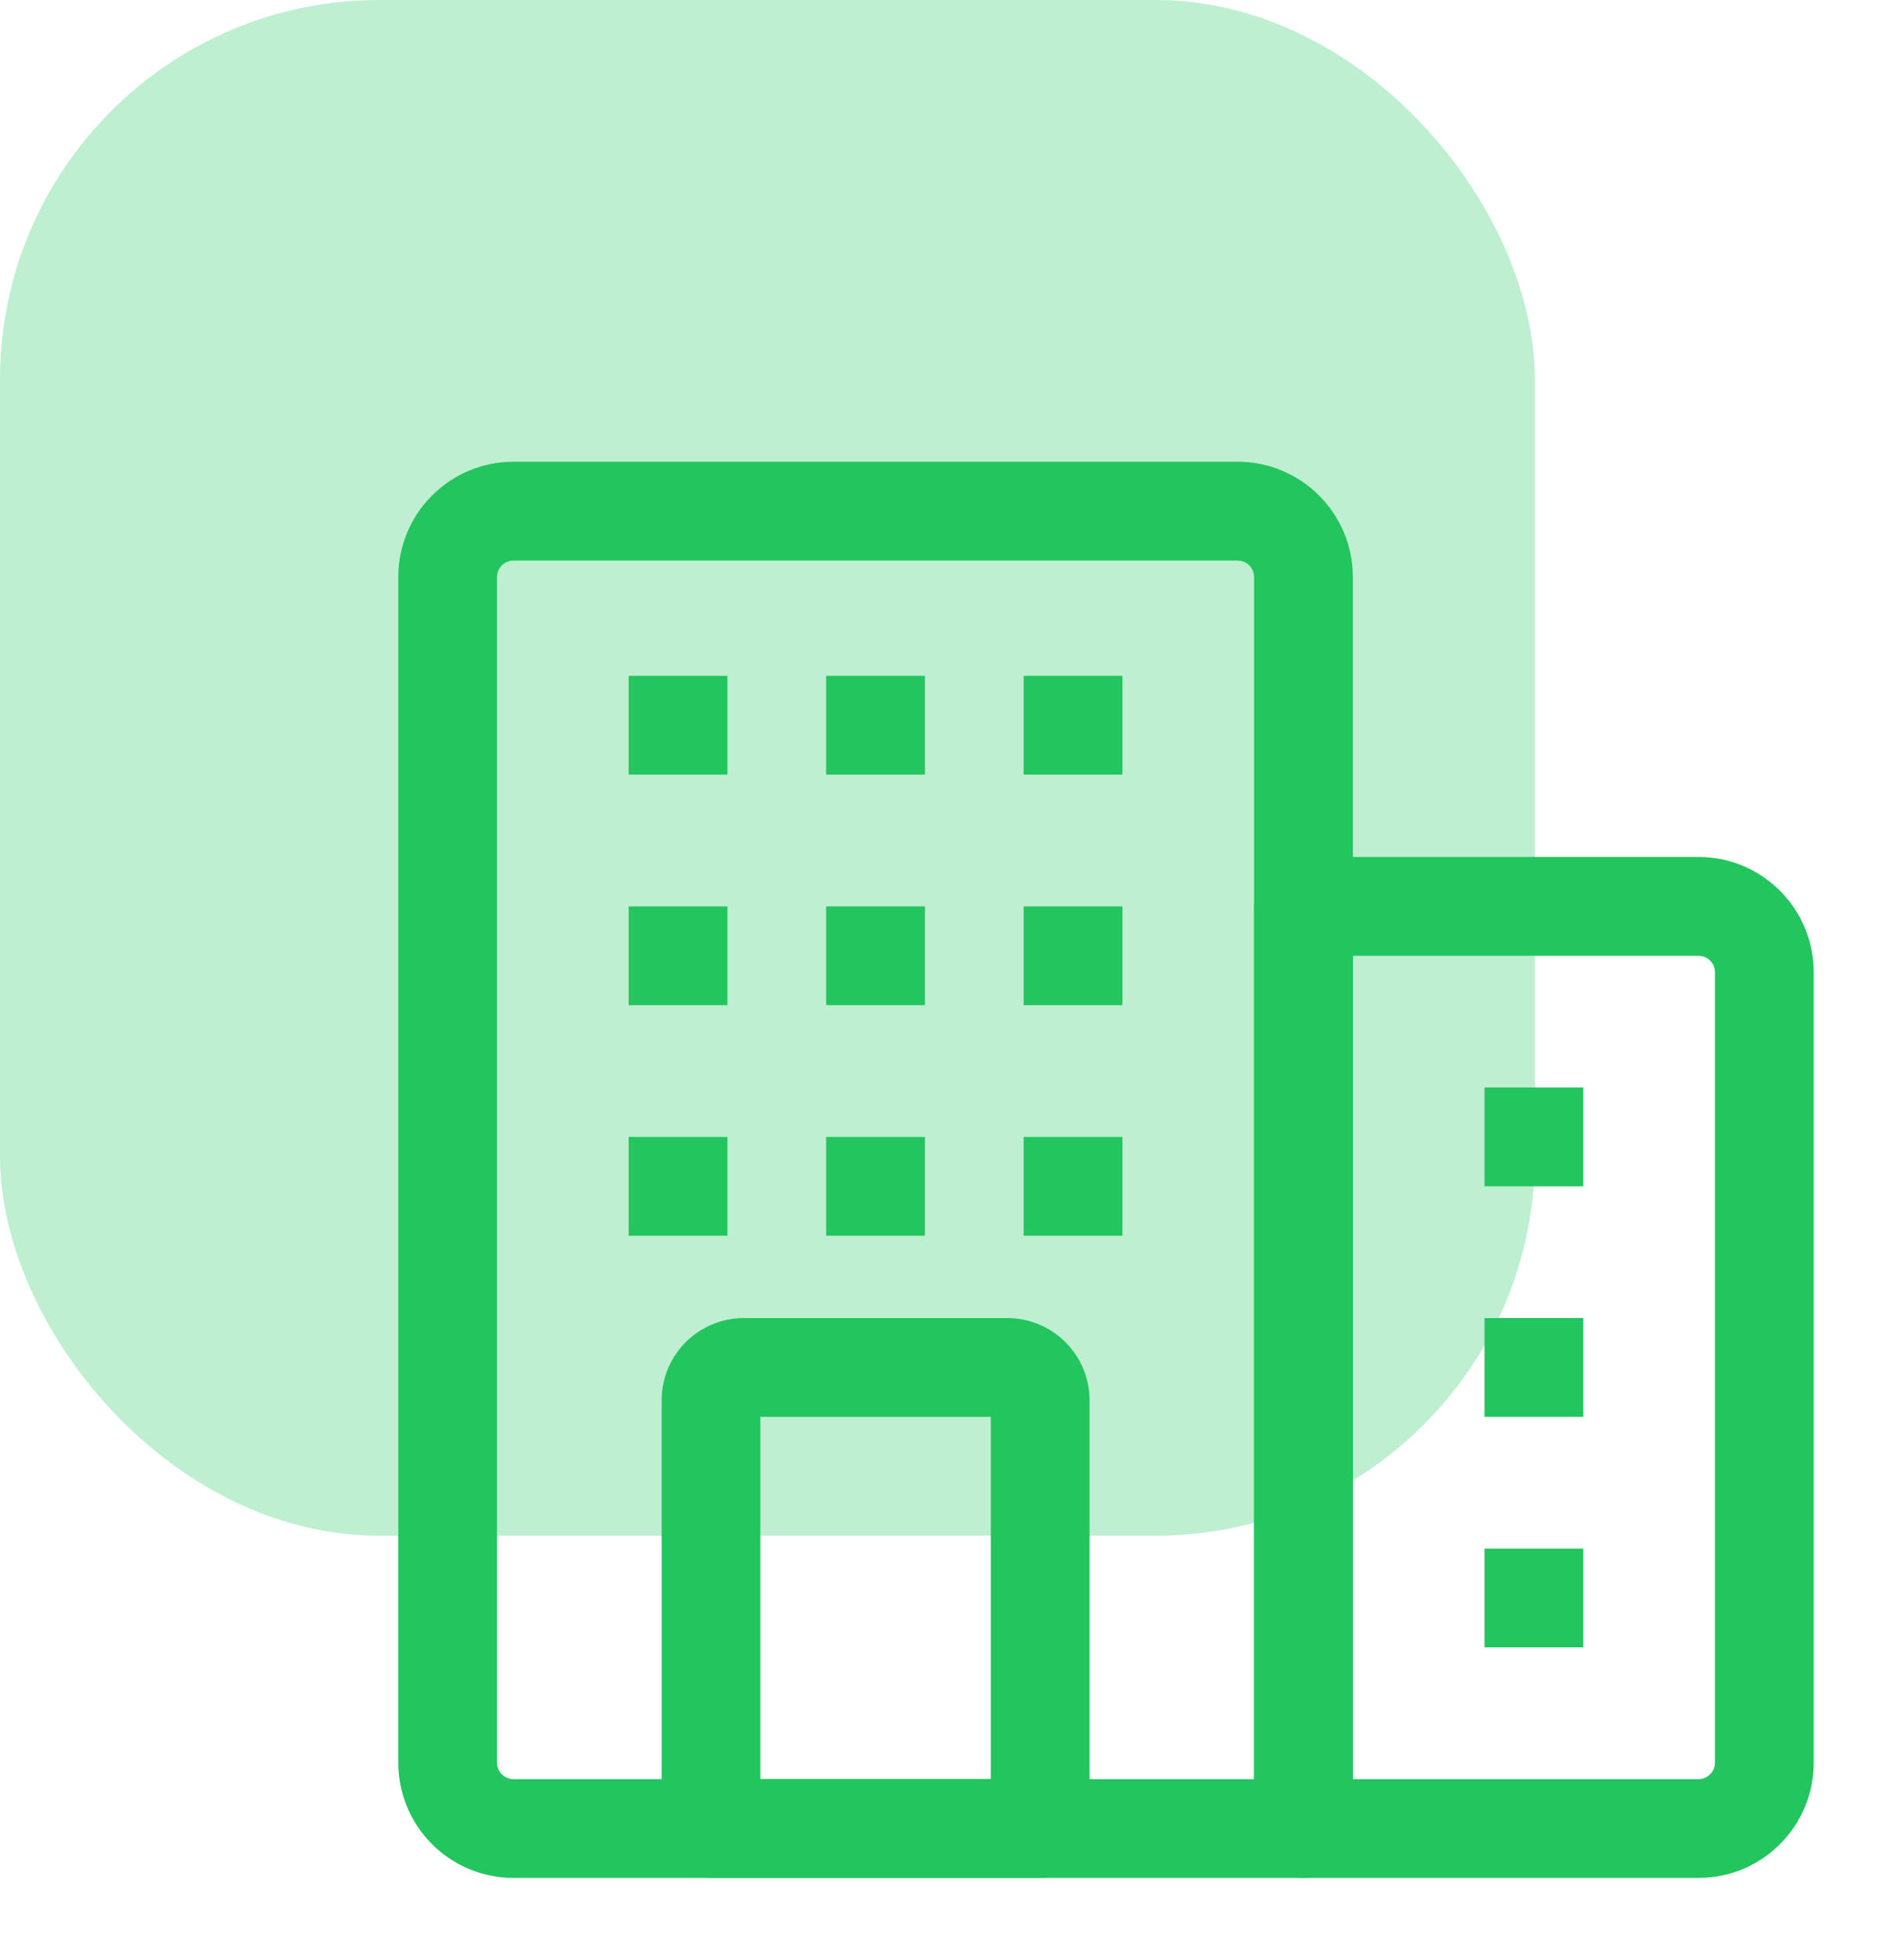 <svg width="30" height="31" viewBox="0 0 30 31" fill="none" xmlns="http://www.w3.org/2000/svg">
<rect width="24.286" height="24.286" rx="6" fill="#BEEFD1"/>
<path fill-rule="evenodd" clip-rule="evenodd" d="M21.406 9.125V28.917C21.406 29.348 21.056 29.698 20.625 29.698H8.125C7.641 29.698 7.178 29.506 6.836 29.164C6.493 28.822 6.302 28.358 6.302 27.875V9.125C6.302 8.642 6.493 8.178 6.836 7.837C7.178 7.494 7.641 7.302 8.125 7.302H19.583C20.066 7.302 20.53 7.494 20.872 7.837C21.214 8.178 21.406 8.642 21.406 9.125ZM19.843 9.125C19.843 9.056 19.816 8.99 19.767 8.941C19.718 8.892 19.652 8.865 19.583 8.865H8.125C8.056 8.865 7.989 8.892 7.94 8.941C7.891 8.99 7.864 9.056 7.864 9.125V27.875C7.864 27.944 7.891 28.011 7.94 28.059C7.989 28.108 8.056 28.136 8.125 28.136H19.843V9.125Z" fill="#23C55E"/>
<path fill-rule="evenodd" clip-rule="evenodd" d="M17.24 22.146V28.917C17.24 29.348 16.89 29.698 16.458 29.698H11.25C10.819 29.698 10.469 29.348 10.469 28.917V22.146C10.469 21.8 10.606 21.47 10.85 21.225C11.095 20.981 11.426 20.844 11.771 20.844H15.938C16.282 20.844 16.613 20.981 16.858 21.225C17.102 21.47 17.24 21.8 17.24 22.146ZM12.031 22.406V28.135H15.677V22.406H12.031Z" fill="#23C55E"/>
<path fill-rule="evenodd" clip-rule="evenodd" d="M28.698 15.375V27.875C28.698 28.883 27.881 29.698 26.875 29.698H20.625C20.194 29.698 19.844 29.348 19.844 28.917V14.334C19.844 13.902 20.194 13.552 20.625 13.552H26.875C27.881 13.552 28.698 14.368 28.698 15.375ZM27.135 15.375C27.135 15.231 27.019 15.115 26.875 15.115H21.406V28.136H26.875C27.019 28.136 27.135 28.019 27.135 27.875V15.375Z" fill="#23C55E"/>
<path fill-rule="evenodd" clip-rule="evenodd" d="M9.947 10.688H11.51V12.25H9.947V10.688Z" fill="#23C55E"/>
<path fill-rule="evenodd" clip-rule="evenodd" d="M9.947 14.334H11.51V15.896H9.947V14.334Z" fill="#23C55E"/>
<path fill-rule="evenodd" clip-rule="evenodd" d="M9.947 17.98H11.51V19.542H9.947V17.98Z" fill="#23C55E"/>
<path fill-rule="evenodd" clip-rule="evenodd" d="M13.072 10.688H14.635V12.25H13.072V10.688Z" fill="#23C55E"/>
<path fill-rule="evenodd" clip-rule="evenodd" d="M13.072 14.334H14.635V15.896H13.072V14.334Z" fill="#23C55E"/>
<path fill-rule="evenodd" clip-rule="evenodd" d="M13.072 17.98H14.635V19.542H13.072V17.98Z" fill="#23C55E"/>
<path fill-rule="evenodd" clip-rule="evenodd" d="M16.197 10.688H17.76V12.25H16.197V10.688Z" fill="#23C55E"/>
<path fill-rule="evenodd" clip-rule="evenodd" d="M23.489 17.198H25.052V18.761H23.489V17.198Z" fill="#23C55E"/>
<path fill-rule="evenodd" clip-rule="evenodd" d="M23.489 20.844H25.052V22.406H23.489V20.844Z" fill="#23C55E"/>
<path fill-rule="evenodd" clip-rule="evenodd" d="M23.489 24.49H25.052V26.052H23.489V24.49Z" fill="#23C55E"/>
<path fill-rule="evenodd" clip-rule="evenodd" d="M16.197 14.334H17.76V15.896H16.197V14.334Z" fill="#23C55E"/>
<path fill-rule="evenodd" clip-rule="evenodd" d="M16.197 17.98H17.76V19.542H16.197V17.98Z" fill="#23C55E"/>
</svg>
